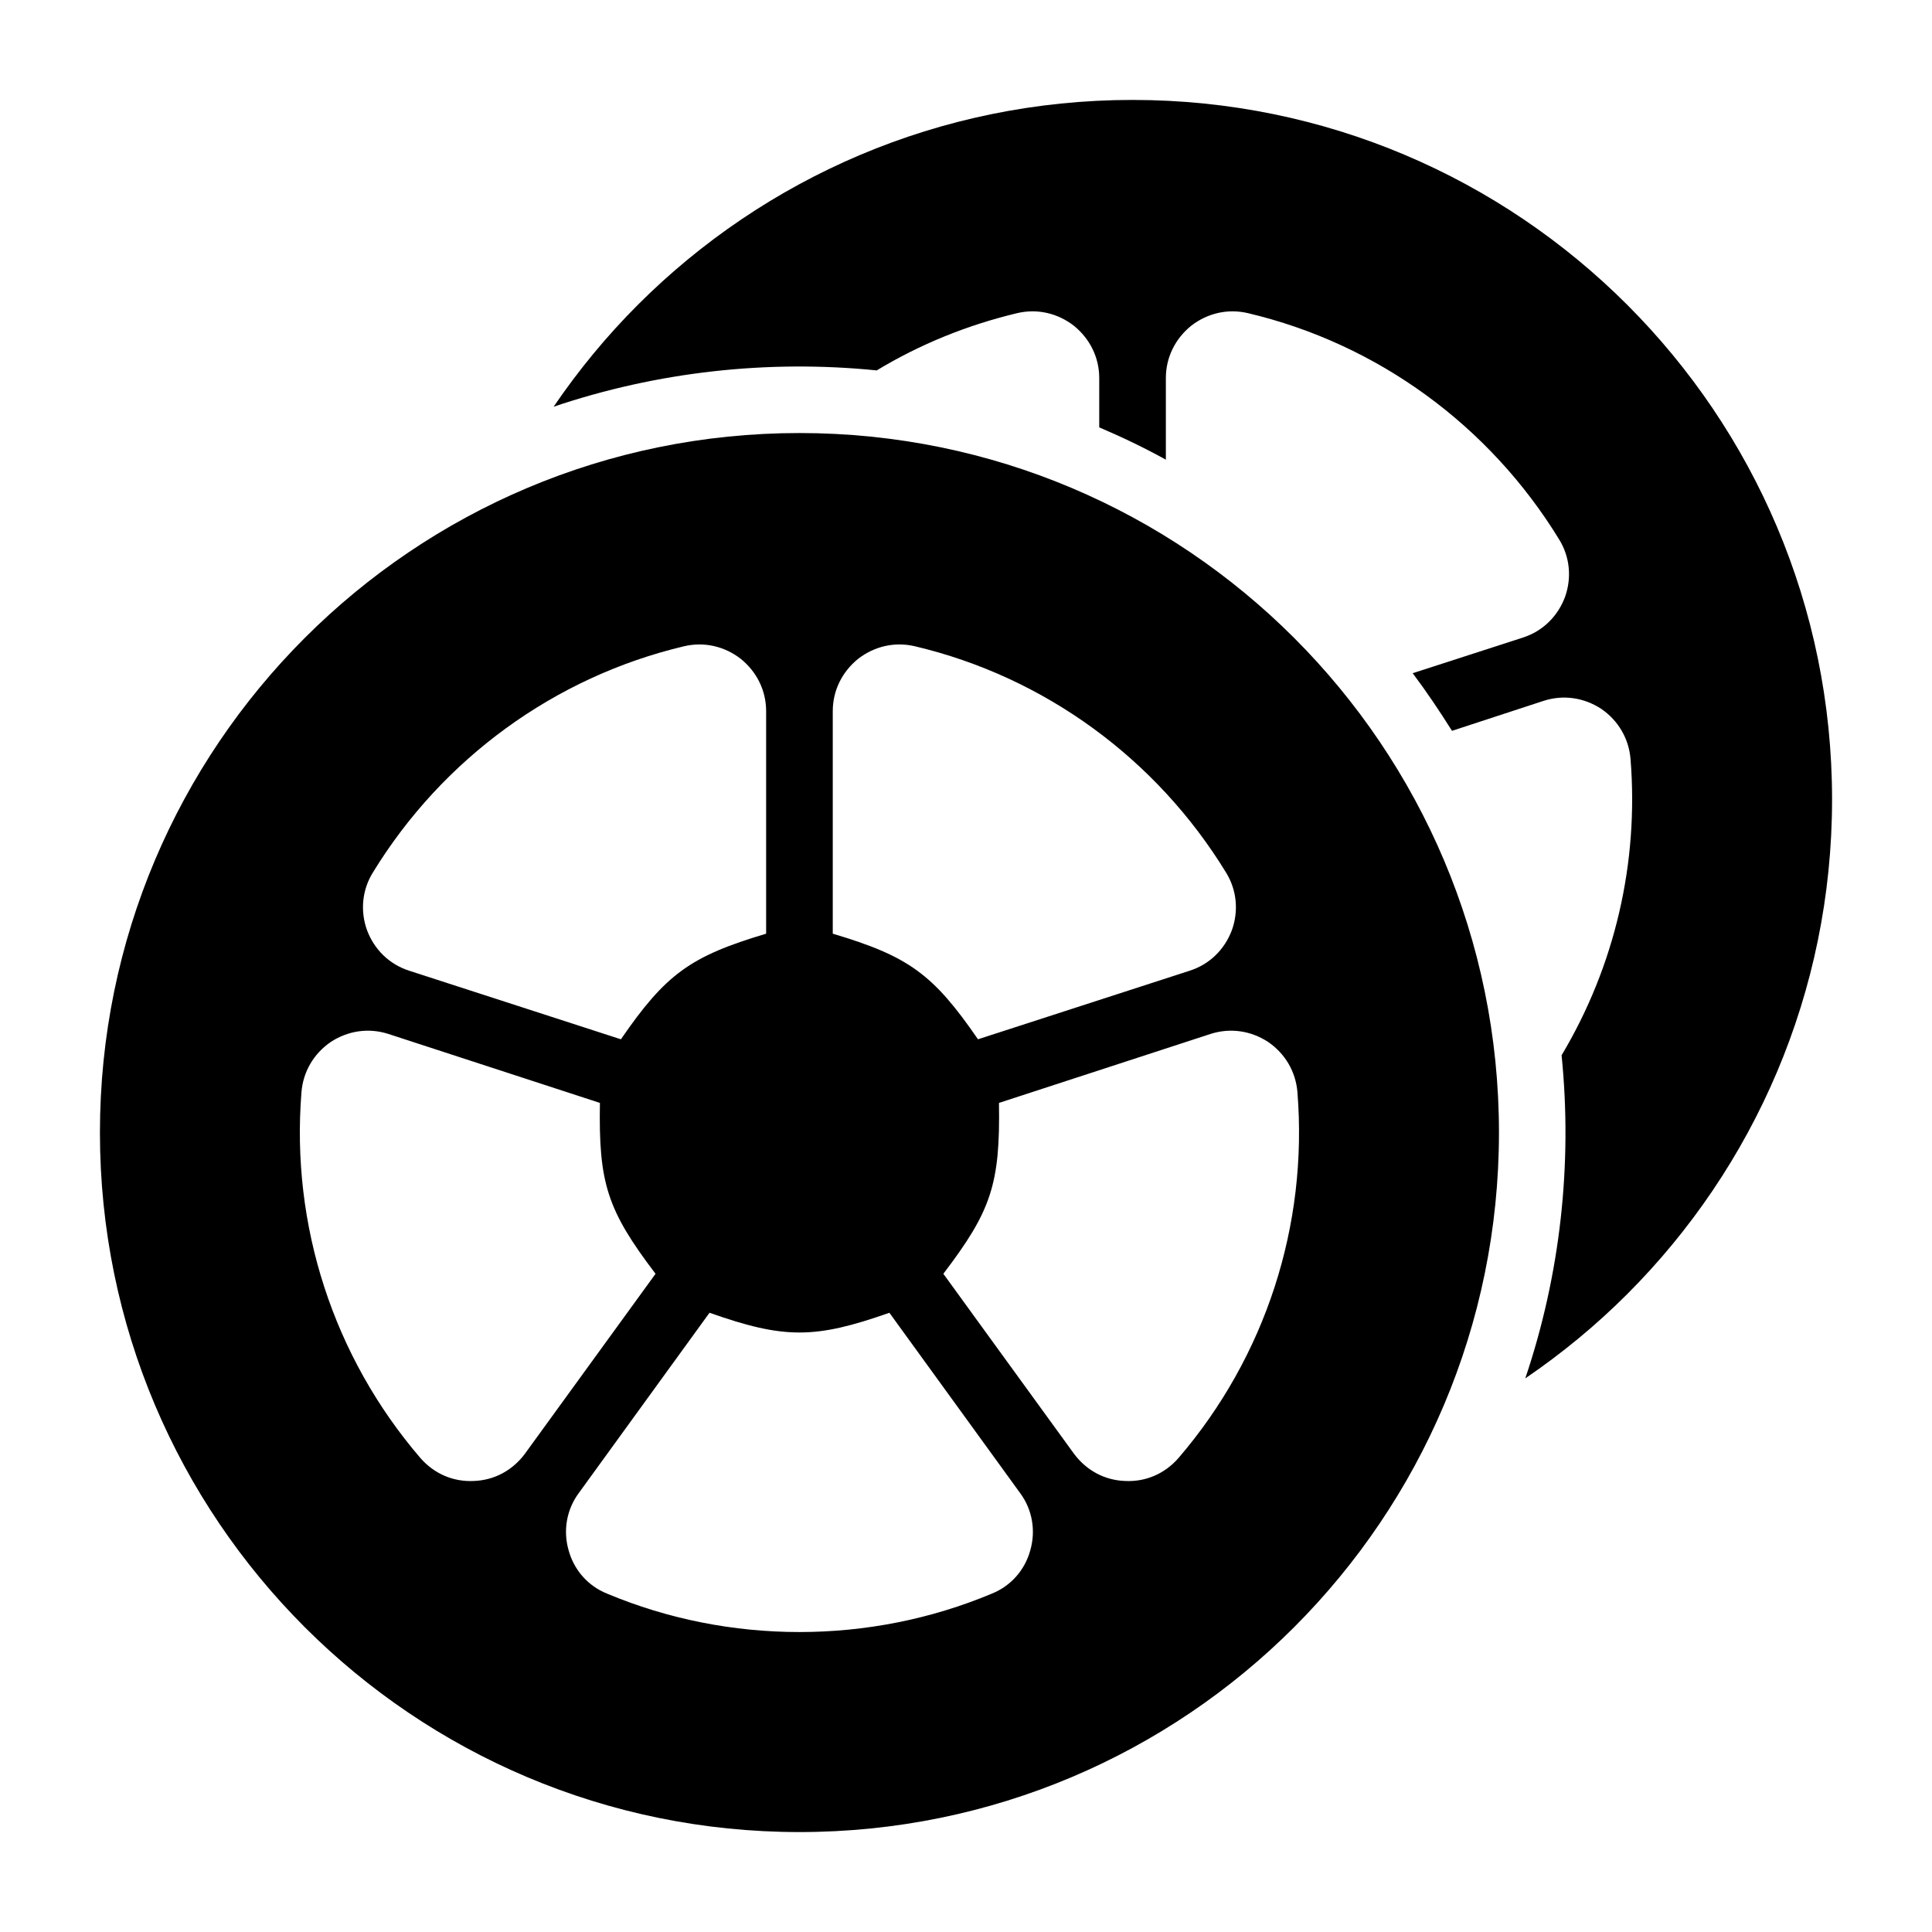 <?xml version="1.0" encoding="UTF-8"?>
<!DOCTYPE svg PUBLIC "-//W3C//DTD SVG 1.1//EN" "http://www.w3.org/Graphics/SVG/1.1/DTD/svg11.dtd">
<svg xmlns="http://www.w3.org/2000/svg" xml:space="preserve" width="580px" height="580px" shape-rendering="geometricPrecision" text-rendering="geometricPrecision" image-rendering="optimizeQuality" fill-rule="nonzero" clip-rule="nonzero" viewBox="0 0 5800 5800" xmlns:xlink="http://www.w3.org/1999/xlink">
	<title>movies icon</title>
	<desc>movies icon from the IconExperience.com I-Collection. Copyright by INCORS GmbH (www.incors.com).</desc>
		<path id="curve29"  d="M3400 300c580,0 1105,235 1485,615 380,380 615,905 615,1485 0,580 -235,1105 -615,1485 -94,94 -196,178 -306,253 105,-311 142,-643 109,-970 160,-268 232,-578 207,-889 -5,-62 -37,-116 -88,-151 -52,-34 -114,-43 -173,-24l-275 90c-37,-59 -76,-117 -118,-173l331 -107c59,-19 104,-63 126,-121 21,-58 15,-121 -17,-173 -209,-342 -545,-588 -935,-680 -60,-14 -121,0 -170,38 -48,39 -76,95 -76,157l0 245c-65,-36 -132,-68 -200,-97l0 -148c0,-62 -28,-118 -76,-157 -49,-38 -110,-52 -170,-38 -151,36 -293,94 -422,172 -327,-33 -659,4 -970,109 75,-110 159,-212 253,-306 380,-380 905,-615 1485,-615z"/>
	<path id="curve28"  d="M2400 1300c1160,0 2100,940 2100,2100 0,1160 -940,2100 -2100,2100 -1160,0 -2100,-940 -2100,-2100 0,-1160 940,-2100 2100,-2100zm346 640c-60,-14 -121,0 -170,38 -48,39 -76,95 -76,157l0 668c228,68 301,121 436,317l636 -206c59,-19 104,-63 126,-121 21,-58 15,-121 -17,-173 -209,-342 -545,-588 -935,-680zm1149 1339c-5,-62 -37,-116 -88,-151 -52,-34 -114,-43 -173,-24l-635 207c4,245 -24,325 -167,513l392 540c37,50 92,80 154,82 62,3 119,-22 160,-69 261,-304 389,-698 357,-1098zm-917 1505c57,-23 99,-71 115,-130 17,-59 6,-122 -30,-171l-393 -542c-224,79 -316,79 -540,0l-393 542c-36,49 -47,112 -30,171 16,59 58,107 115,130 367,154 789,154 1156,0zm-1716 -407c41,47 98,72 160,69 62,-2 117,-32 154,-82l392 -540c-146,-192 -171,-273 -167,-513l-635 -207c-59,-19 -121,-10 -173,24 -51,35 -83,89 -88,151 -32,400 96,794 357,1098zm-143 -1757c-32,52 -38,115 -17,173 22,58 67,102 126,121l636 206c135,-196 208,-249 436,-317l0 -668c0,-62 -28,-118 -76,-157 -49,-38 -110,-52 -170,-38 -389,92 -726,338 -935,680z"/>
</svg>